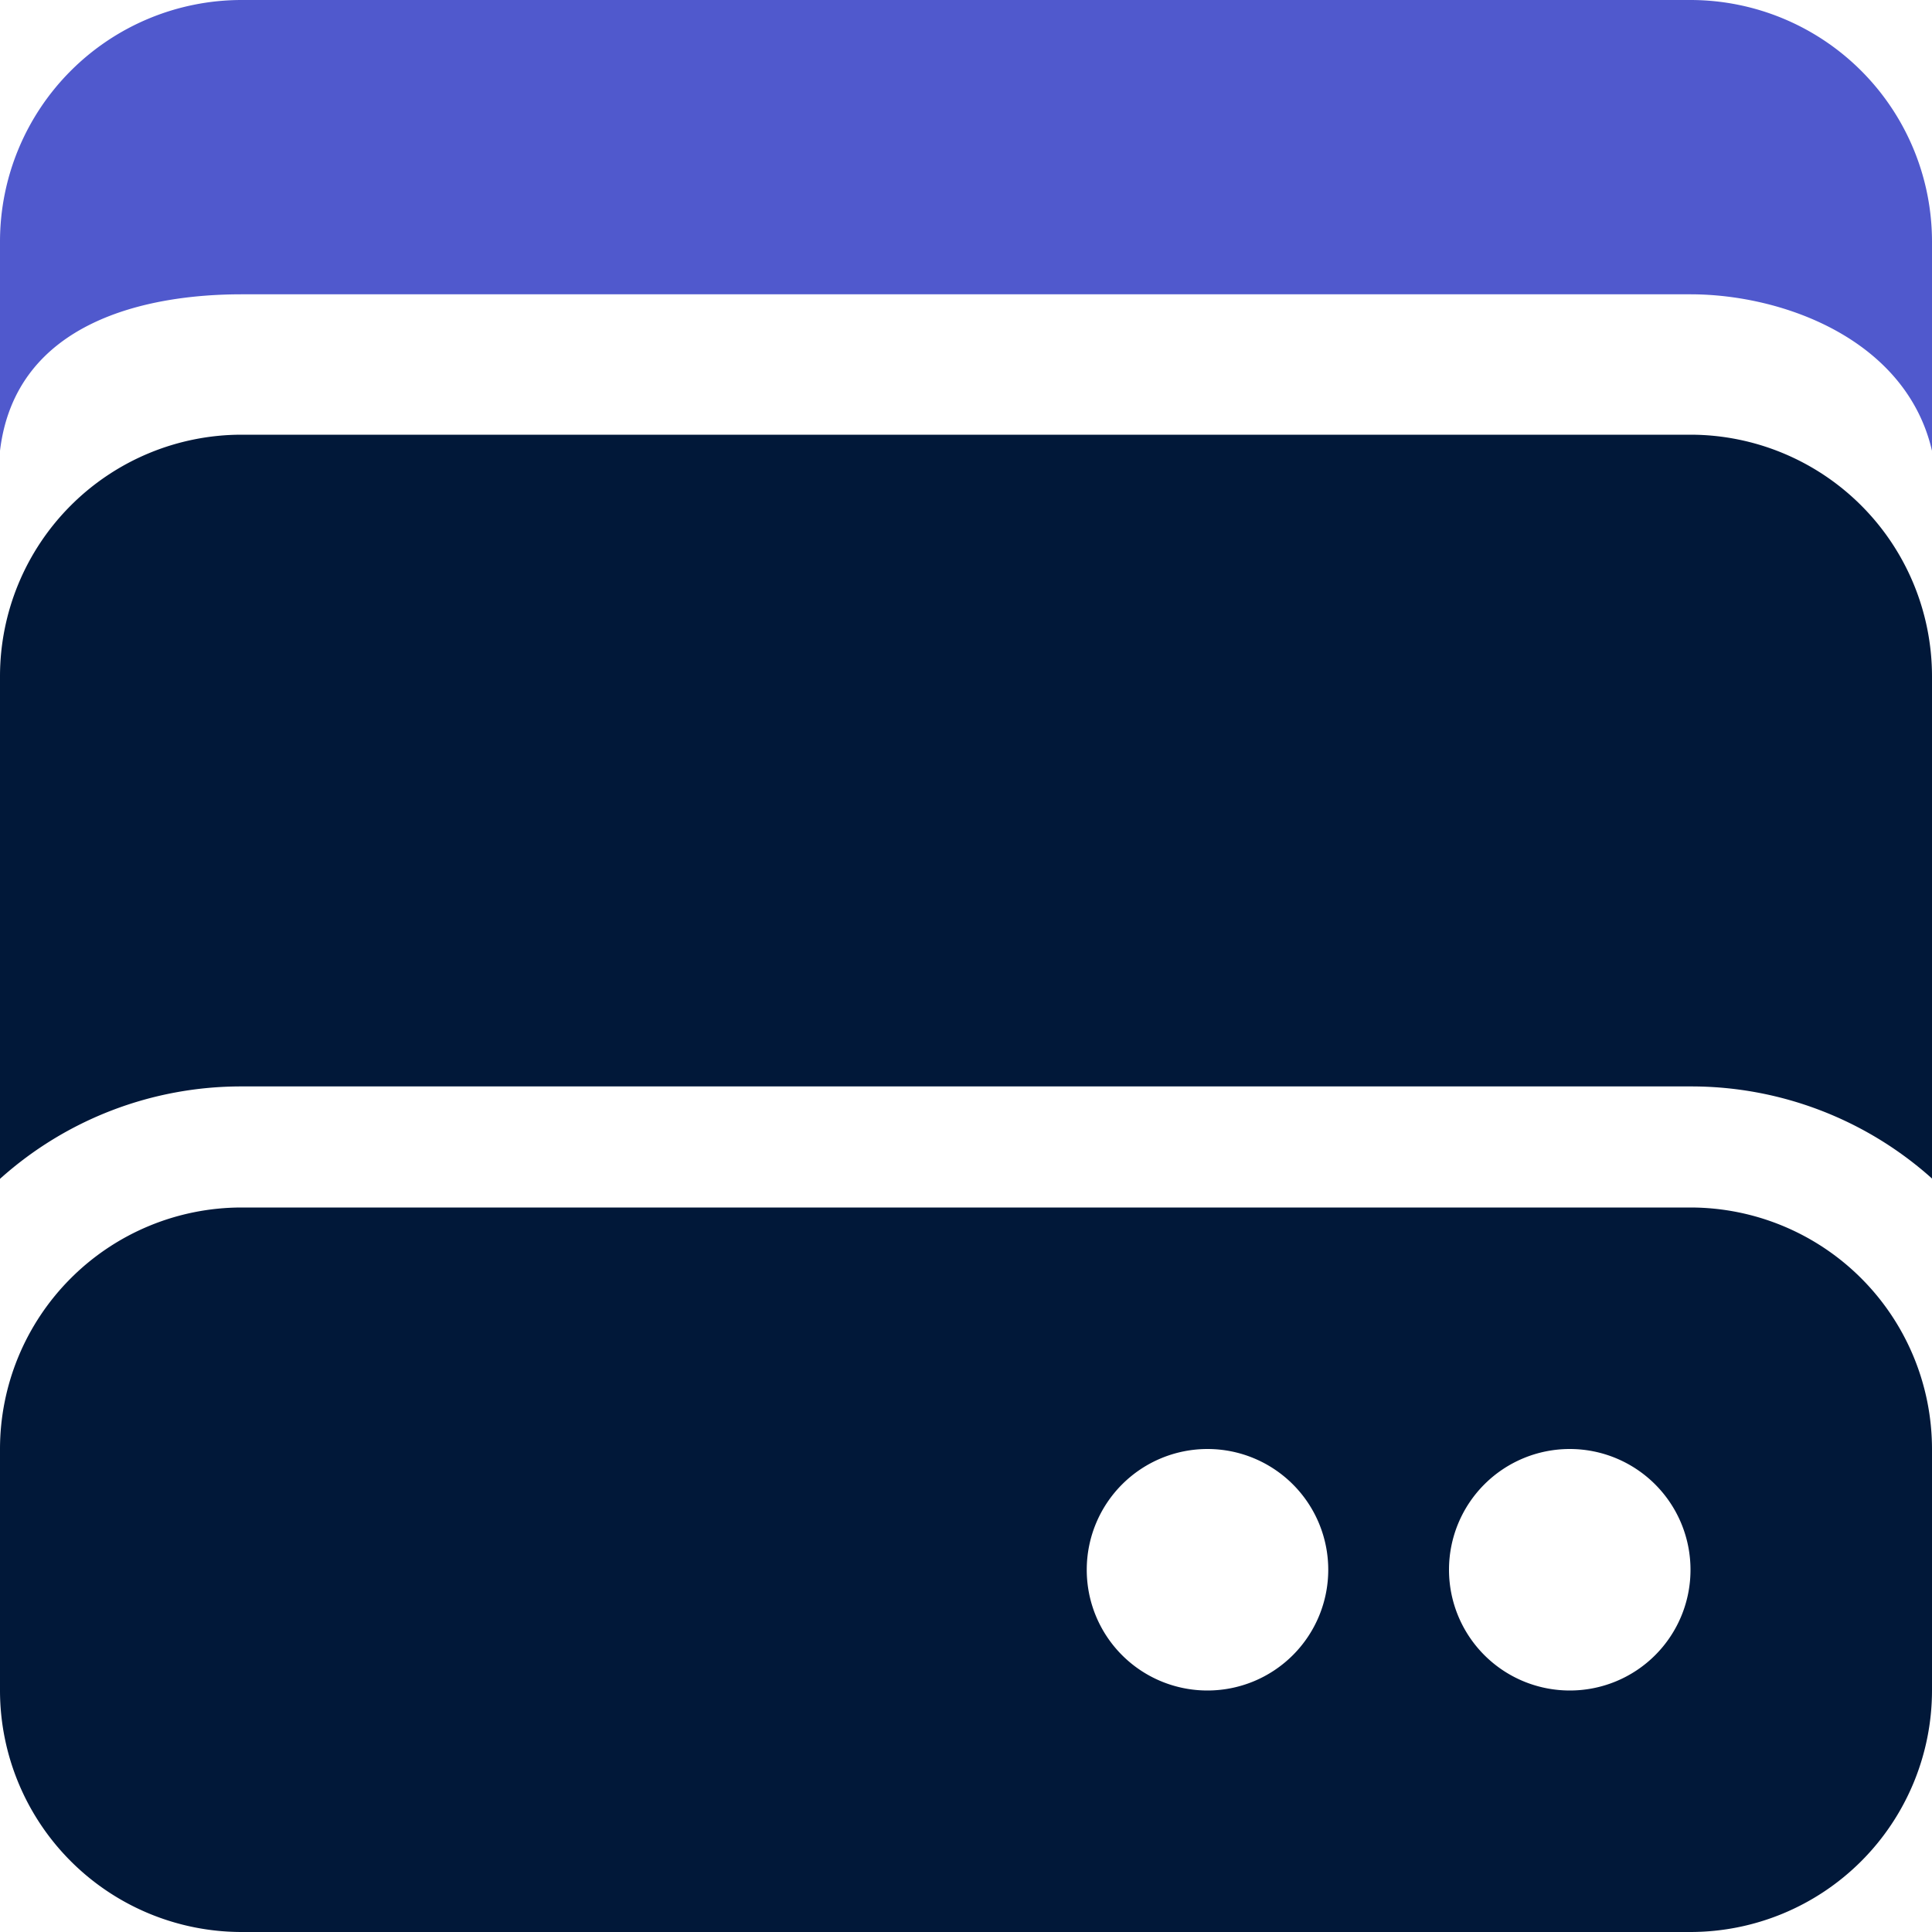 <svg xmlns="http://www.w3.org/2000/svg" width="30" height="30" viewBox="0 0 30 30"><defs><style>.a{fill:#011839;}.b{fill:#5059cd;}</style></defs><g transform="translate(-20 -110)"><path class="a" d="M0,38.75A3.753,3.753,0,0,1,3.75,35h22.5A3.753,3.753,0,0,1,30,38.75v7.8a5.6,5.6,0,0,0-3.75-1.43H3.75A5.6,5.6,0,0,0,0,46.555ZM3.75,47h22.5A3.753,3.753,0,0,1,30,50.75V54.5a3.753,3.753,0,0,1-3.75,3.75H3.75A3.753,3.753,0,0,1,0,54.5V50.75A3.753,3.753,0,0,1,3.75,47Zm15,7.5a1.875,1.875,0,1,0-1.875-1.875A1.873,1.873,0,0,0,18.75,54.5Zm7.5-1.875A1.875,1.875,0,1,0,24.375,54.5,1.873,1.873,0,0,0,26.25,52.625Z" transform="translate(20 81.75)"/><path class="b" d="M0,35.75A3.753,3.753,0,0,1,3.75,32h22.5A3.753,3.753,0,0,1,30,35.75V39c-.4-1.726-2.309-2.43-3.75-2.43H3.75C2.309,36.57.242,36.976,0,39Z" transform="translate(20 78)"/></g></svg>